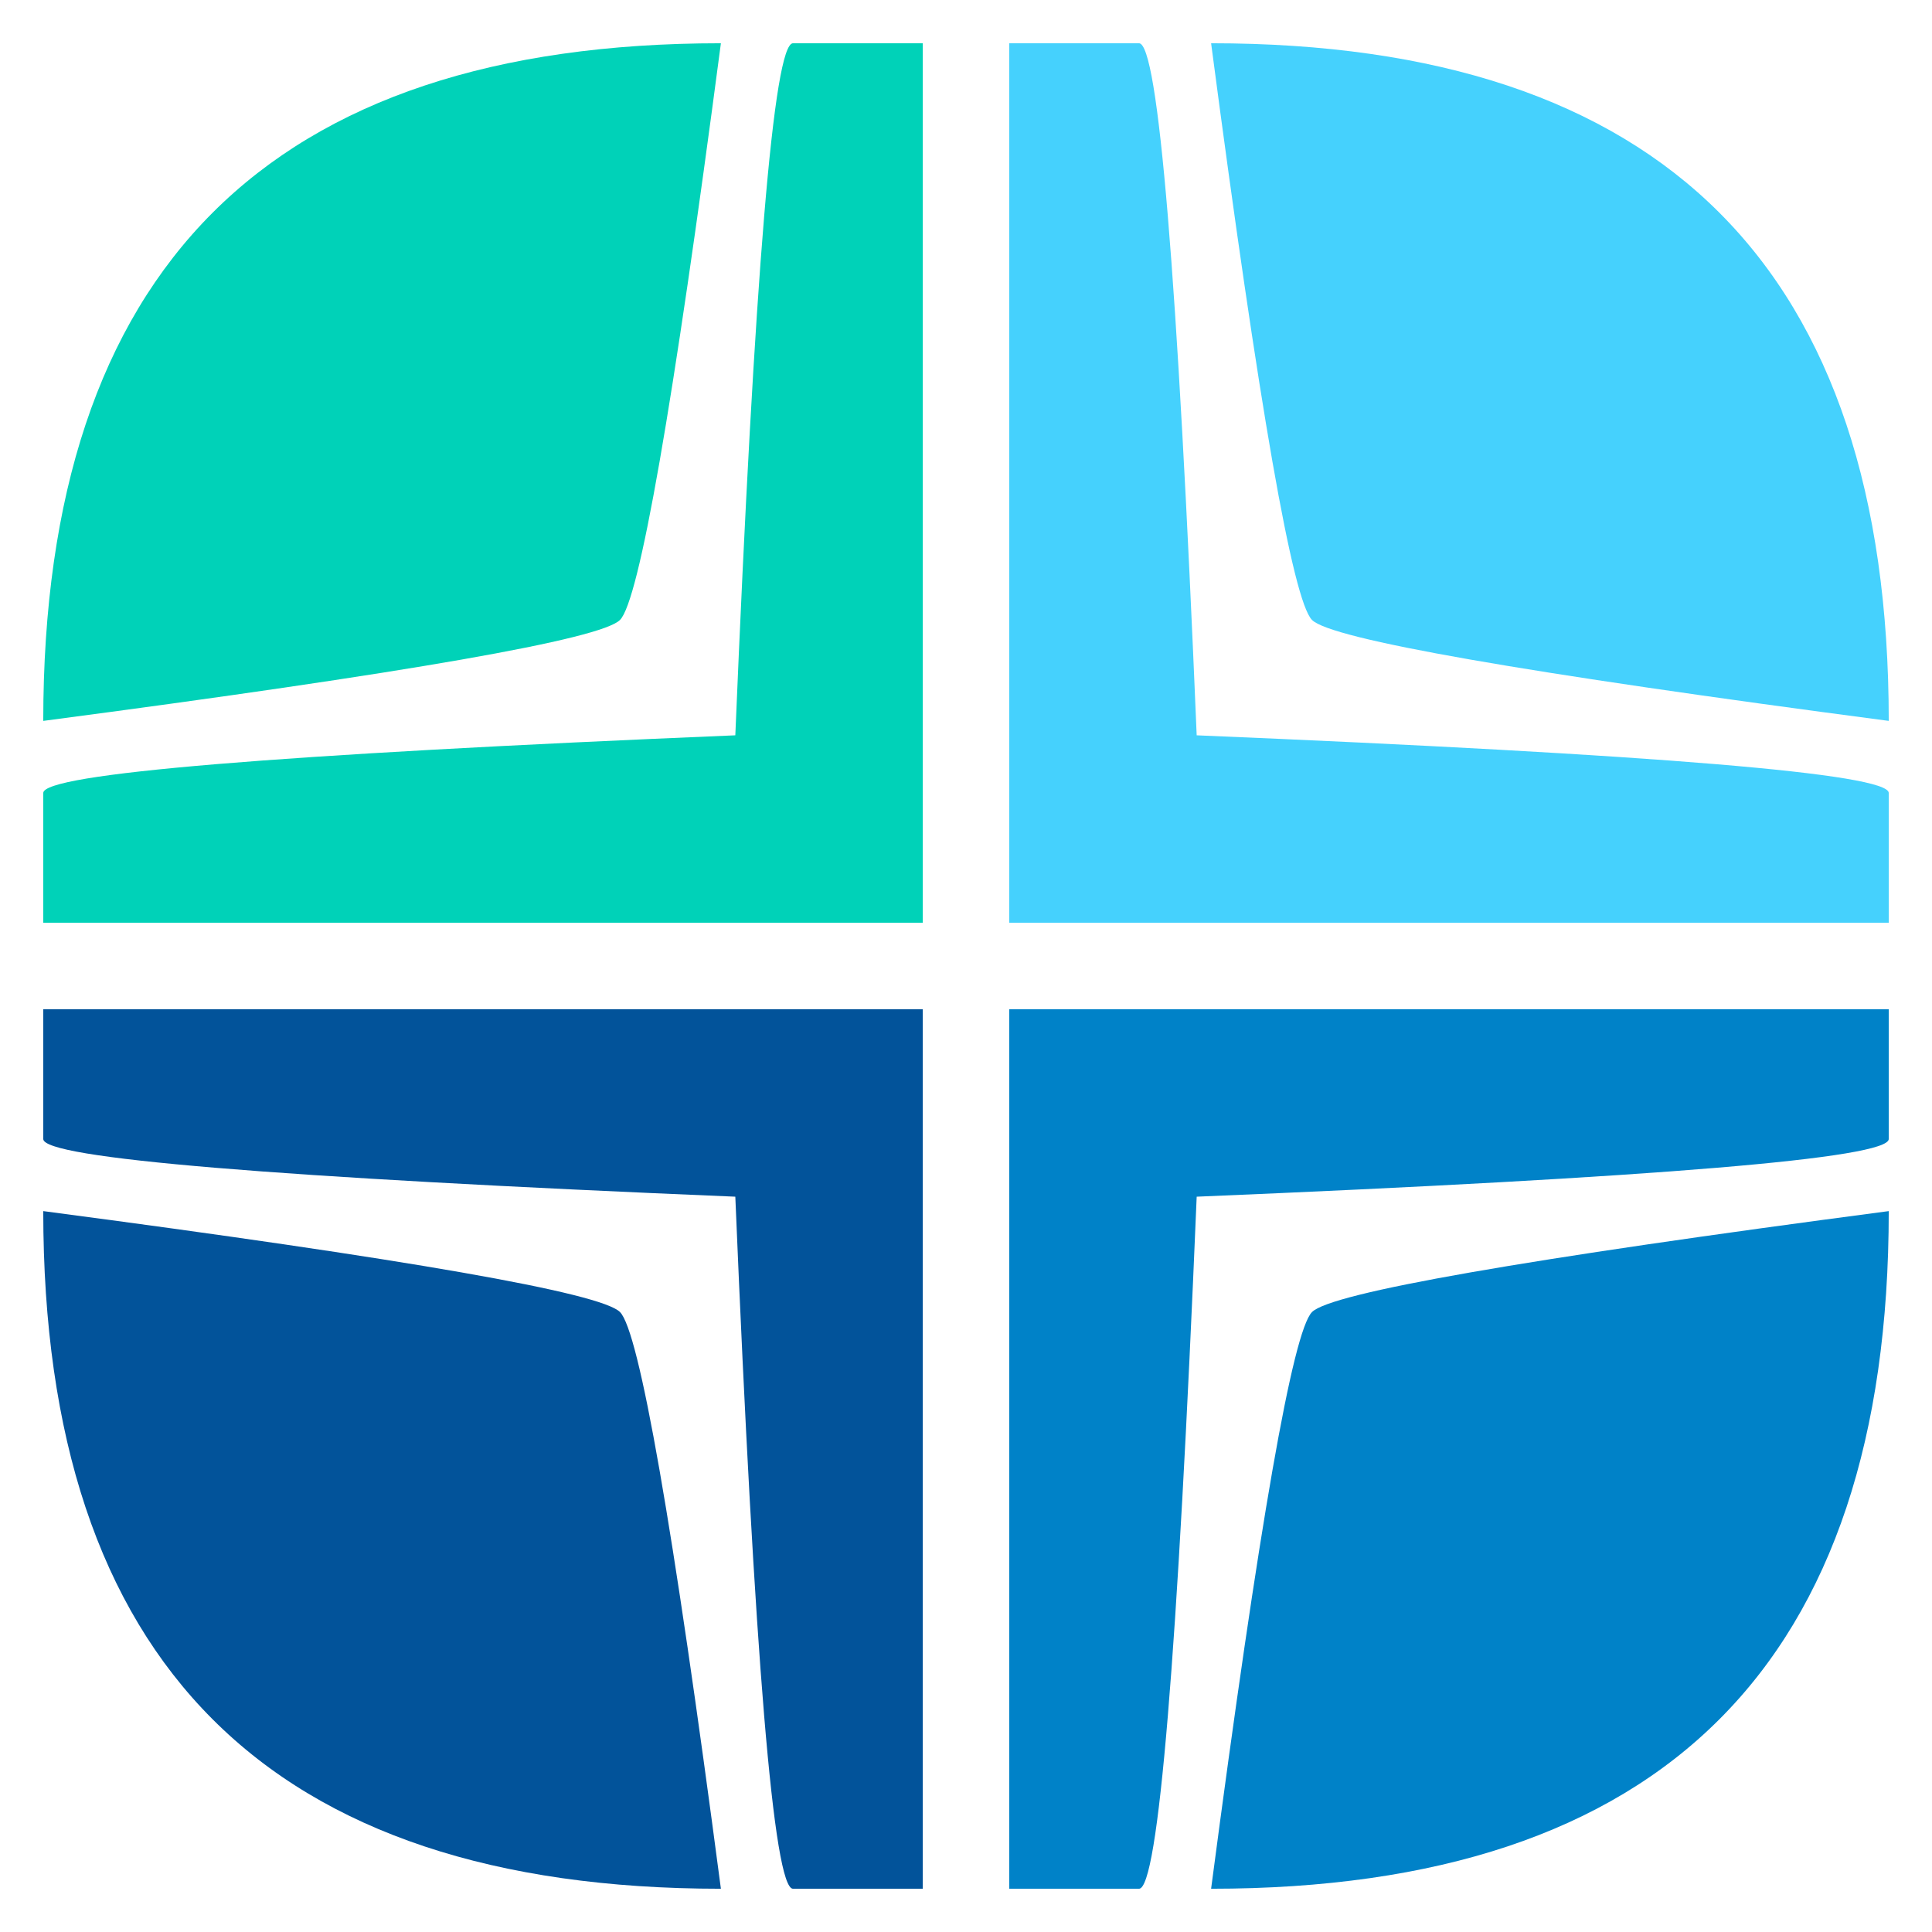 <svg width="536" height="536" xmlns="http://www.w3.org/2000/svg">
    <defs>
        <g id="tl">
            <path id="arms" xmlns="http://www.w3.org/2000/svg" d="M 244 244 L 0 244 L 0 208 Q 0 200, 192 192 Q 200 0, 208 0 L 244 0 L 244 244"/>
            <path id="arc" xmlns="http://www.w3.org/2000/svg" d="M 160 160 Q 152 168, 0 188 Q 0 0, 188 0 Q 168 152, 160 160"/>
        </g>
    </defs>

    <g transform="translate(12 12)">
        <use href="#tl" x="0" y="0" fill="#00D2B8" stroke="transparent"/> 
        <use href="#tl" x="0" y="0" fill="#45D1FD" stroke="transparent" transform="rotate(90 256 256) " /> 
        <use href="#tl" x="0" y="0" fill="#0082C8" stroke="transparent" transform="rotate(180 256 256) " /> 
        <use href="#tl" x="0" y="0" fill="#02539A" stroke="transparent" transform="rotate(270 256 256) " /> 
    </g>
</svg>